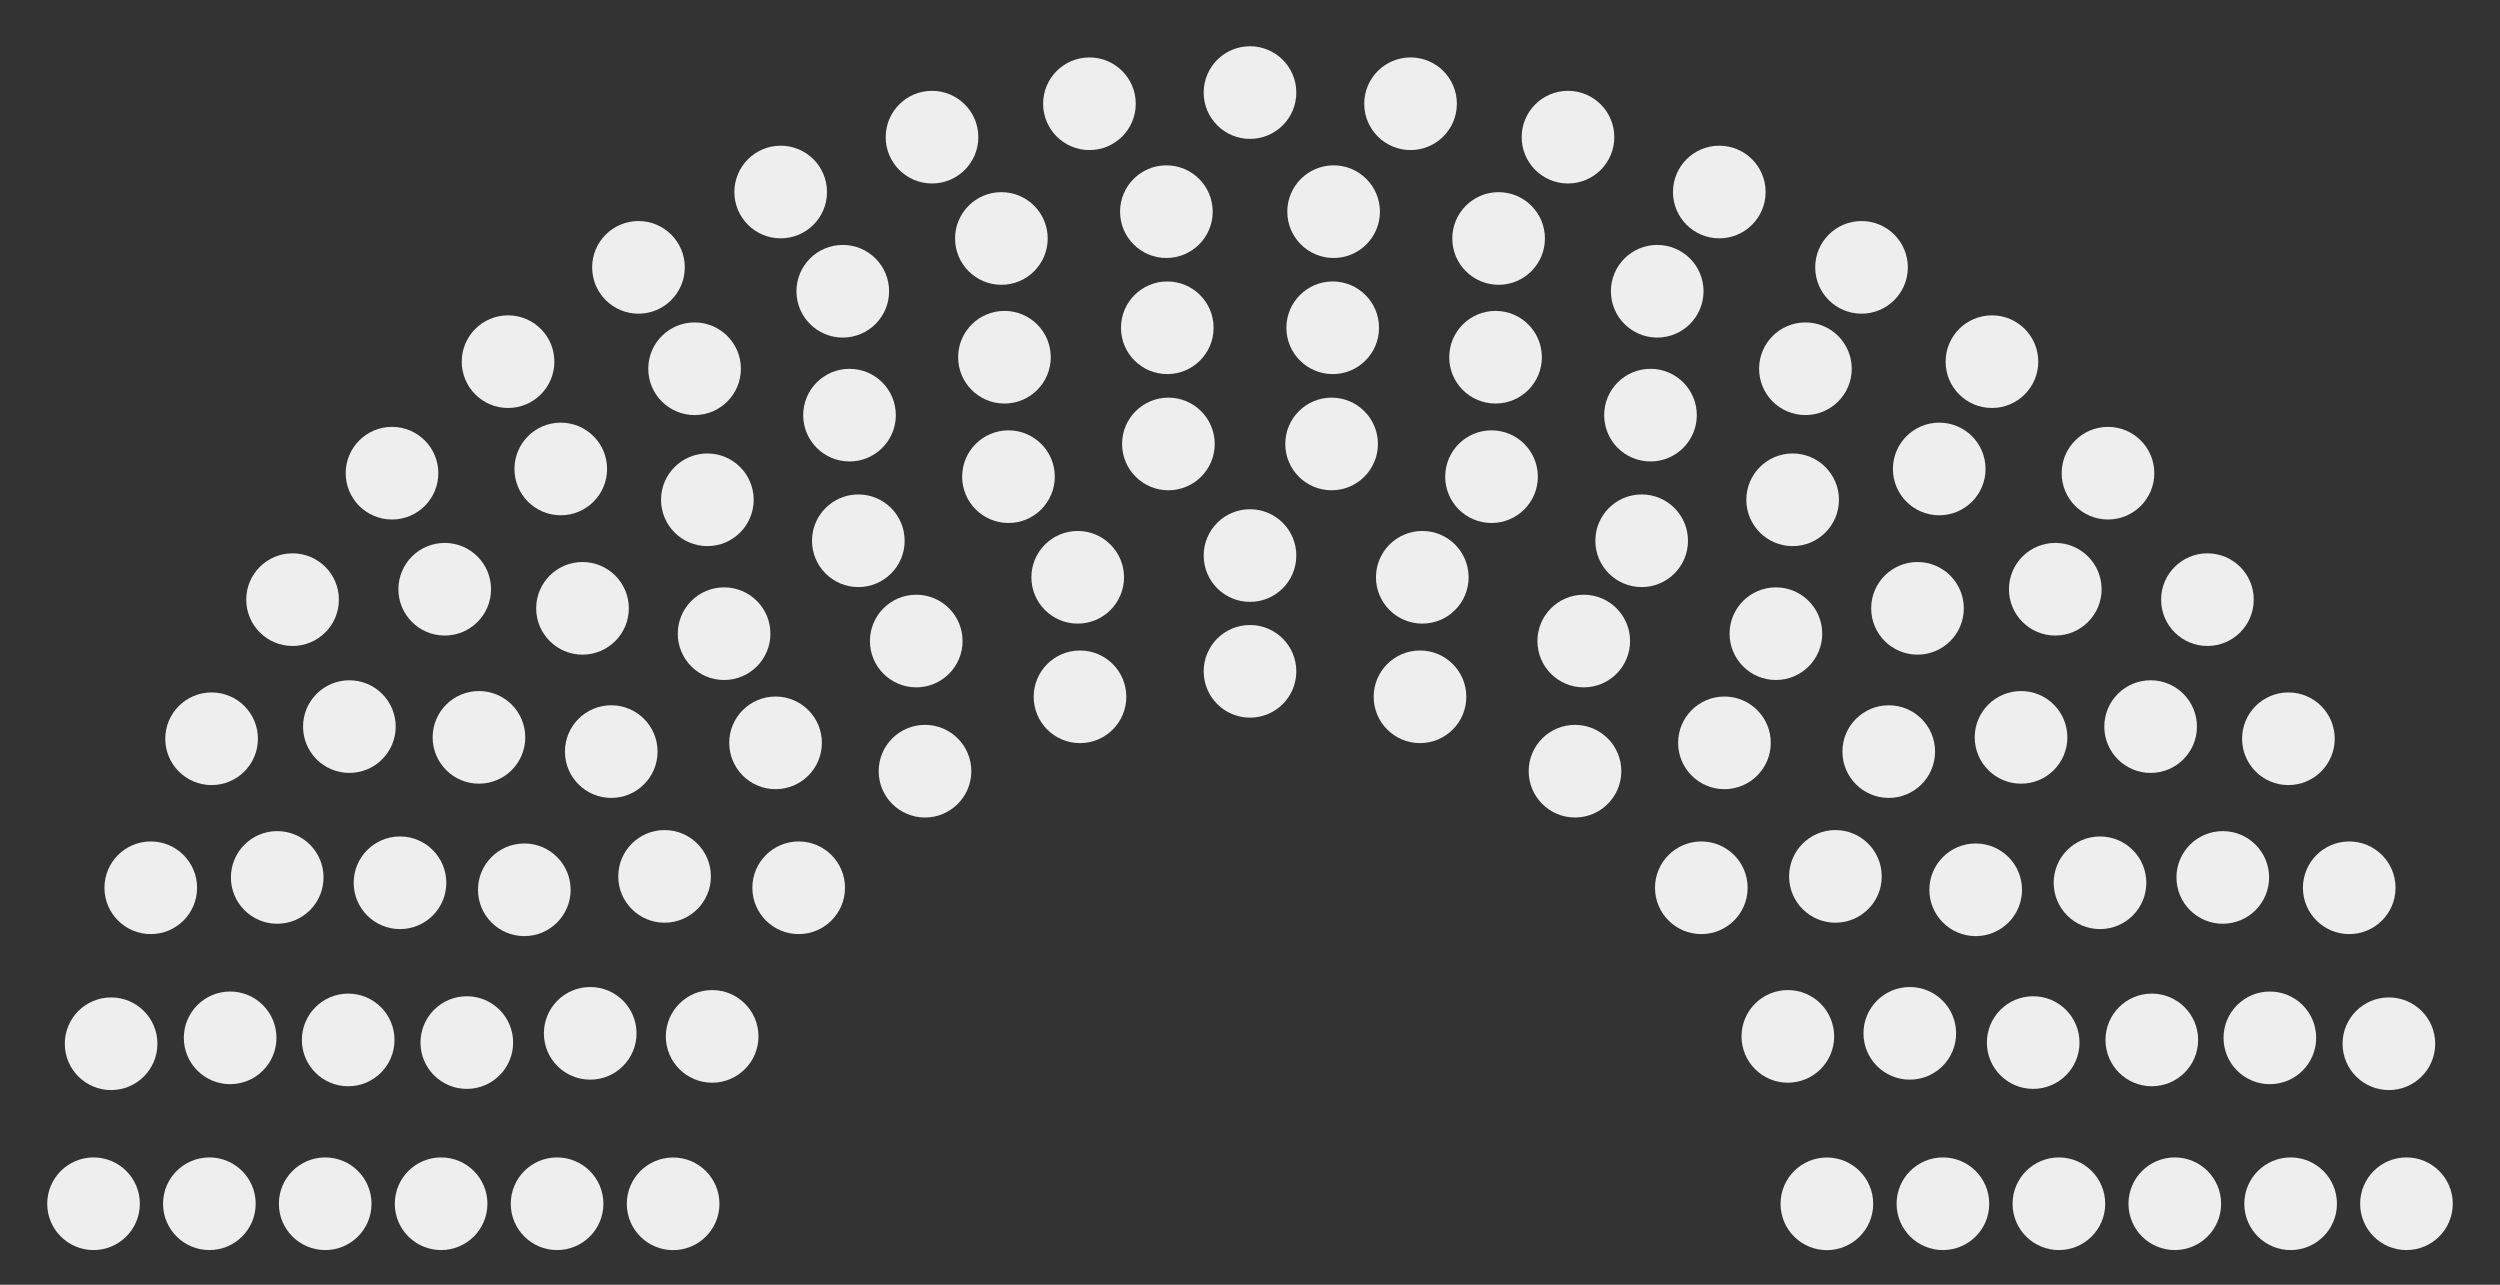 <?xml version="1.0" encoding="UTF-8" standalone="no"?>
<svg id="svg" xmlns:svg="http://www.w3.org/2000/svg"
xmlns="http://www.w3.org/2000/svg" version="1.1"
width="360" height="185">
<rect width="100%" height="100%" fill="#333333" stroke="none"/>
<!-- Created with the Wikimedia parliament diagram creator (http://tools.wmflabs.org/parliamentdiagram/parliamentinputform.html) -->
<g>
  <g style="fill:#EEEEEE" id="Empty">
    <circle cx="13.47" cy="173.34" r="6.67" name="0" data-part="seat"></circle>
    <circle cx="30.15" cy="173.34" r="6.67" name="1" data-part="seat"></circle>
    <circle cx="46.83" cy="173.34" r="6.67" name="2" data-part="seat"></circle>
    <circle cx="63.52" cy="173.34" r="6.67" name="3" data-part="seat"></circle>
    <circle cx="80.22" cy="173.34" r="6.67" name="4" data-part="seat"></circle>
    <circle cx="96.93" cy="173.35" r="6.67" name="5" data-part="seat"></circle>
    <circle cx="16.00" cy="150.30" r="6.67" name="6" data-part="seat"></circle>
    <circle cx="33.14" cy="149.45" r="6.67" name="7" data-part="seat"></circle>
    <circle cx="50.14" cy="149.75" r="6.67" name="8" data-part="seat"></circle>
    <circle cx="67.22" cy="150.13" r="6.67" name="9" data-part="seat"></circle>
    <circle cx="84.99" cy="148.80" r="6.67" name="10" data-part="seat"></circle>
    <circle cx="21.71" cy="127.84" r="6.67" name="11" data-part="seat"></circle>
    <circle cx="39.92" cy="126.35" r="6.67" name="12" data-part="seat"></circle>
    <circle cx="102.55" cy="149.24" r="6.67" name="13" data-part="seat"></circle>
    <circle cx="57.60" cy="127.12" r="6.67" name="14" data-part="seat"></circle>
    <circle cx="30.47" cy="106.38" r="6.67" name="15" data-part="seat"></circle>
    <circle cx="75.50" cy="128.13" r="6.67" name="16" data-part="seat"></circle>
    <circle cx="50.31" cy="104.63" r="6.67" name="17" data-part="seat"></circle>
    <circle cx="95.70" cy="126.20" r="6.67" name="18" data-part="seat"></circle>
    <circle cx="68.97" cy="106.18" r="6.67" name="19" data-part="seat"></circle>
    <circle cx="42.13" cy="86.35" r="6.67" name="20" data-part="seat"></circle>
    <circle cx="88.02" cy="108.23" r="6.67" name="21" data-part="seat"></circle>
    <circle cx="115.01" cy="127.84" r="6.67" name="22" data-part="seat"></circle>
    <circle cx="64.04" cy="84.85" r="6.67" name="23" data-part="seat"></circle>
    <circle cx="56.45" cy="68.14" r="6.67" name="24" data-part="seat"></circle>
    <circle cx="83.88" cy="87.60" r="6.67" name="25" data-part="seat"></circle>
    <circle cx="111.68" cy="106.97" r="6.67" name="26" data-part="seat"></circle>
    <circle cx="80.75" cy="67.53" r="6.67" name="27" data-part="seat"></circle>
    <circle cx="104.27" cy="91.25" r="6.67" name="28" data-part="seat"></circle>
    <circle cx="73.16" cy="52.08" r="6.67" name="29" data-part="seat"></circle>
    <circle cx="101.86" cy="71.97" r="6.67" name="30" data-part="seat"></circle>
    <circle cx="133.20" cy="111.05" r="6.67" name="31" data-part="seat"></circle>
    <circle cx="100.02" cy="53.10" r="6.67" name="32" data-part="seat"></circle>
    <circle cx="91.94" cy="38.50" r="6.67" name="33" data-part="seat"></circle>
    <circle cx="123.60" cy="77.87" r="6.67" name="34" data-part="seat"></circle>
    <circle cx="131.94" cy="92.31" r="6.67" name="35" data-part="seat"></circle>
    <circle cx="122.33" cy="59.78" r="6.67" name="36" data-part="seat"></circle>
    <circle cx="112.42" cy="27.65" r="6.67" name="37" data-part="seat"></circle>
    <circle cx="121.36" cy="41.94" r="6.67" name="38" data-part="seat"></circle>
    <circle cx="145.22" cy="68.64" r="6.67" name="39" data-part="seat"></circle>
    <circle cx="155.52" cy="100.34" r="6.67" name="40" data-part="seat"></circle>
    <circle cx="134.21" cy="19.75" r="6.67" name="41" data-part="seat"></circle>
    <circle cx="144.64" cy="51.44" r="6.67" name="42" data-part="seat"></circle>
    <circle cx="155.19" cy="83.13" r="6.67" name="43" data-part="seat"></circle>
    <circle cx="144.20" cy="34.34" r="6.67" name="44" data-part="seat"></circle>
    <circle cx="156.88" cy="14.94" r="6.67" name="45" data-part="seat"></circle>
    <circle cx="168.25" cy="63.93" r="6.67" name="46" data-part="seat"></circle>
    <circle cx="168.09" cy="47.20" r="6.67" name="47" data-part="seat"></circle>
    <circle cx="167.96" cy="30.48" r="6.67" name="48" data-part="seat"></circle>
    <circle cx="180.00" cy="13.33" r="6.67" name="49" data-part="seat"></circle>
    <circle cx="180.00" cy="80.00" r="6.67" name="50" data-part="seat"></circle>
    <circle cx="180.00" cy="96.67" r="6.67" name="51" data-part="seat"></circle>
    <circle cx="192.04" cy="30.48" r="6.67" name="52" data-part="seat"></circle>
    <circle cx="191.91" cy="47.20" r="6.67" name="53" data-part="seat"></circle>
    <circle cx="191.75" cy="63.93" r="6.67" name="54" data-part="seat"></circle>
    <circle cx="203.12" cy="14.94" r="6.67" name="55" data-part="seat"></circle>
    <circle cx="215.80" cy="34.34" r="6.67" name="56" data-part="seat"></circle>
    <circle cx="204.81" cy="83.13" r="6.67" name="57" data-part="seat"></circle>
    <circle cx="215.36" cy="51.44" r="6.67" name="58" data-part="seat"></circle>
    <circle cx="225.79" cy="19.75" r="6.67" name="59" data-part="seat"></circle>
    <circle cx="204.48" cy="100.34" r="6.67" name="60" data-part="seat"></circle>
    <circle cx="214.78" cy="68.64" r="6.67" name="61" data-part="seat"></circle>
    <circle cx="238.64" cy="41.94" r="6.67" name="62" data-part="seat"></circle>
    <circle cx="247.58" cy="27.65" r="6.67" name="63" data-part="seat"></circle>
    <circle cx="237.67" cy="59.78" r="6.67" name="64" data-part="seat"></circle>
    <circle cx="228.06" cy="92.31" r="6.67" name="65" data-part="seat"></circle>
    <circle cx="236.40" cy="77.87" r="6.67" name="66" data-part="seat"></circle>
    <circle cx="268.06" cy="38.50" r="6.67" name="67" data-part="seat"></circle>
    <circle cx="259.98" cy="53.10" r="6.67" name="68" data-part="seat"></circle>
    <circle cx="226.80" cy="111.05" r="6.67" name="69" data-part="seat"></circle>
    <circle cx="258.14" cy="71.97" r="6.67" name="70" data-part="seat"></circle>
    <circle cx="286.84" cy="52.08" r="6.67" name="71" data-part="seat"></circle>
    <circle cx="255.73" cy="91.25" r="6.67" name="72" data-part="seat"></circle>
    <circle cx="279.25" cy="67.53" r="6.67" name="73" data-part="seat"></circle>
    <circle cx="248.32" cy="106.97" r="6.67" name="74" data-part="seat"></circle>
    <circle cx="276.12" cy="87.60" r="6.67" name="75" data-part="seat"></circle>
    <circle cx="303.55" cy="68.14" r="6.67" name="76" data-part="seat"></circle>
    <circle cx="295.96" cy="84.85" r="6.67" name="77" data-part="seat"></circle>
    <circle cx="244.99" cy="127.84" r="6.67" name="78" data-part="seat"></circle>
    <circle cx="271.98" cy="108.23" r="6.67" name="79" data-part="seat"></circle>
    <circle cx="317.87" cy="86.35" r="6.67" name="80" data-part="seat"></circle>
    <circle cx="291.03" cy="106.18" r="6.67" name="81" data-part="seat"></circle>
    <circle cx="264.30" cy="126.20" r="6.67" name="82" data-part="seat"></circle>
    <circle cx="309.69" cy="104.63" r="6.67" name="83" data-part="seat"></circle>
    <circle cx="284.50" cy="128.13" r="6.67" name="84" data-part="seat"></circle>
    <circle cx="329.53" cy="106.38" r="6.67" name="85" data-part="seat"></circle>
    <circle cx="302.40" cy="127.12" r="6.67" name="86" data-part="seat"></circle>
    <circle cx="257.45" cy="149.24" r="6.67" name="87" data-part="seat"></circle>
    <circle cx="320.08" cy="126.35" r="6.67" name="88" data-part="seat"></circle>
    <circle cx="338.29" cy="127.84" r="6.67" name="89" data-part="seat"></circle>
    <circle cx="275.01" cy="148.80" r="6.67" name="90" data-part="seat"></circle>
    <circle cx="292.78" cy="150.13" r="6.67" name="91" data-part="seat"></circle>
    <circle cx="309.86" cy="149.75" r="6.67" name="92" data-part="seat"></circle>
    <circle cx="326.86" cy="149.45" r="6.67" name="93" data-part="seat"></circle>
    <circle cx="344.00" cy="150.30" r="6.67" name="94" data-part="seat"></circle>
    <circle cx="263.07" cy="173.35" r="6.67" name="95" data-part="seat"></circle>
    <circle cx="279.78" cy="173.34" r="6.67" name="96" data-part="seat"></circle>
    <circle cx="296.48" cy="173.34" r="6.67" name="97" data-part="seat"></circle>
    <circle cx="313.17" cy="173.34" r="6.67" name="98" data-part="seat"></circle>
    <circle cx="329.85" cy="173.34" r="6.67" name="99" data-part="seat"></circle>
    <circle cx="346.53" cy="173.34" r="6.67" name="100" data-part="seat"></circle>
  </g>
</g>
</svg>
